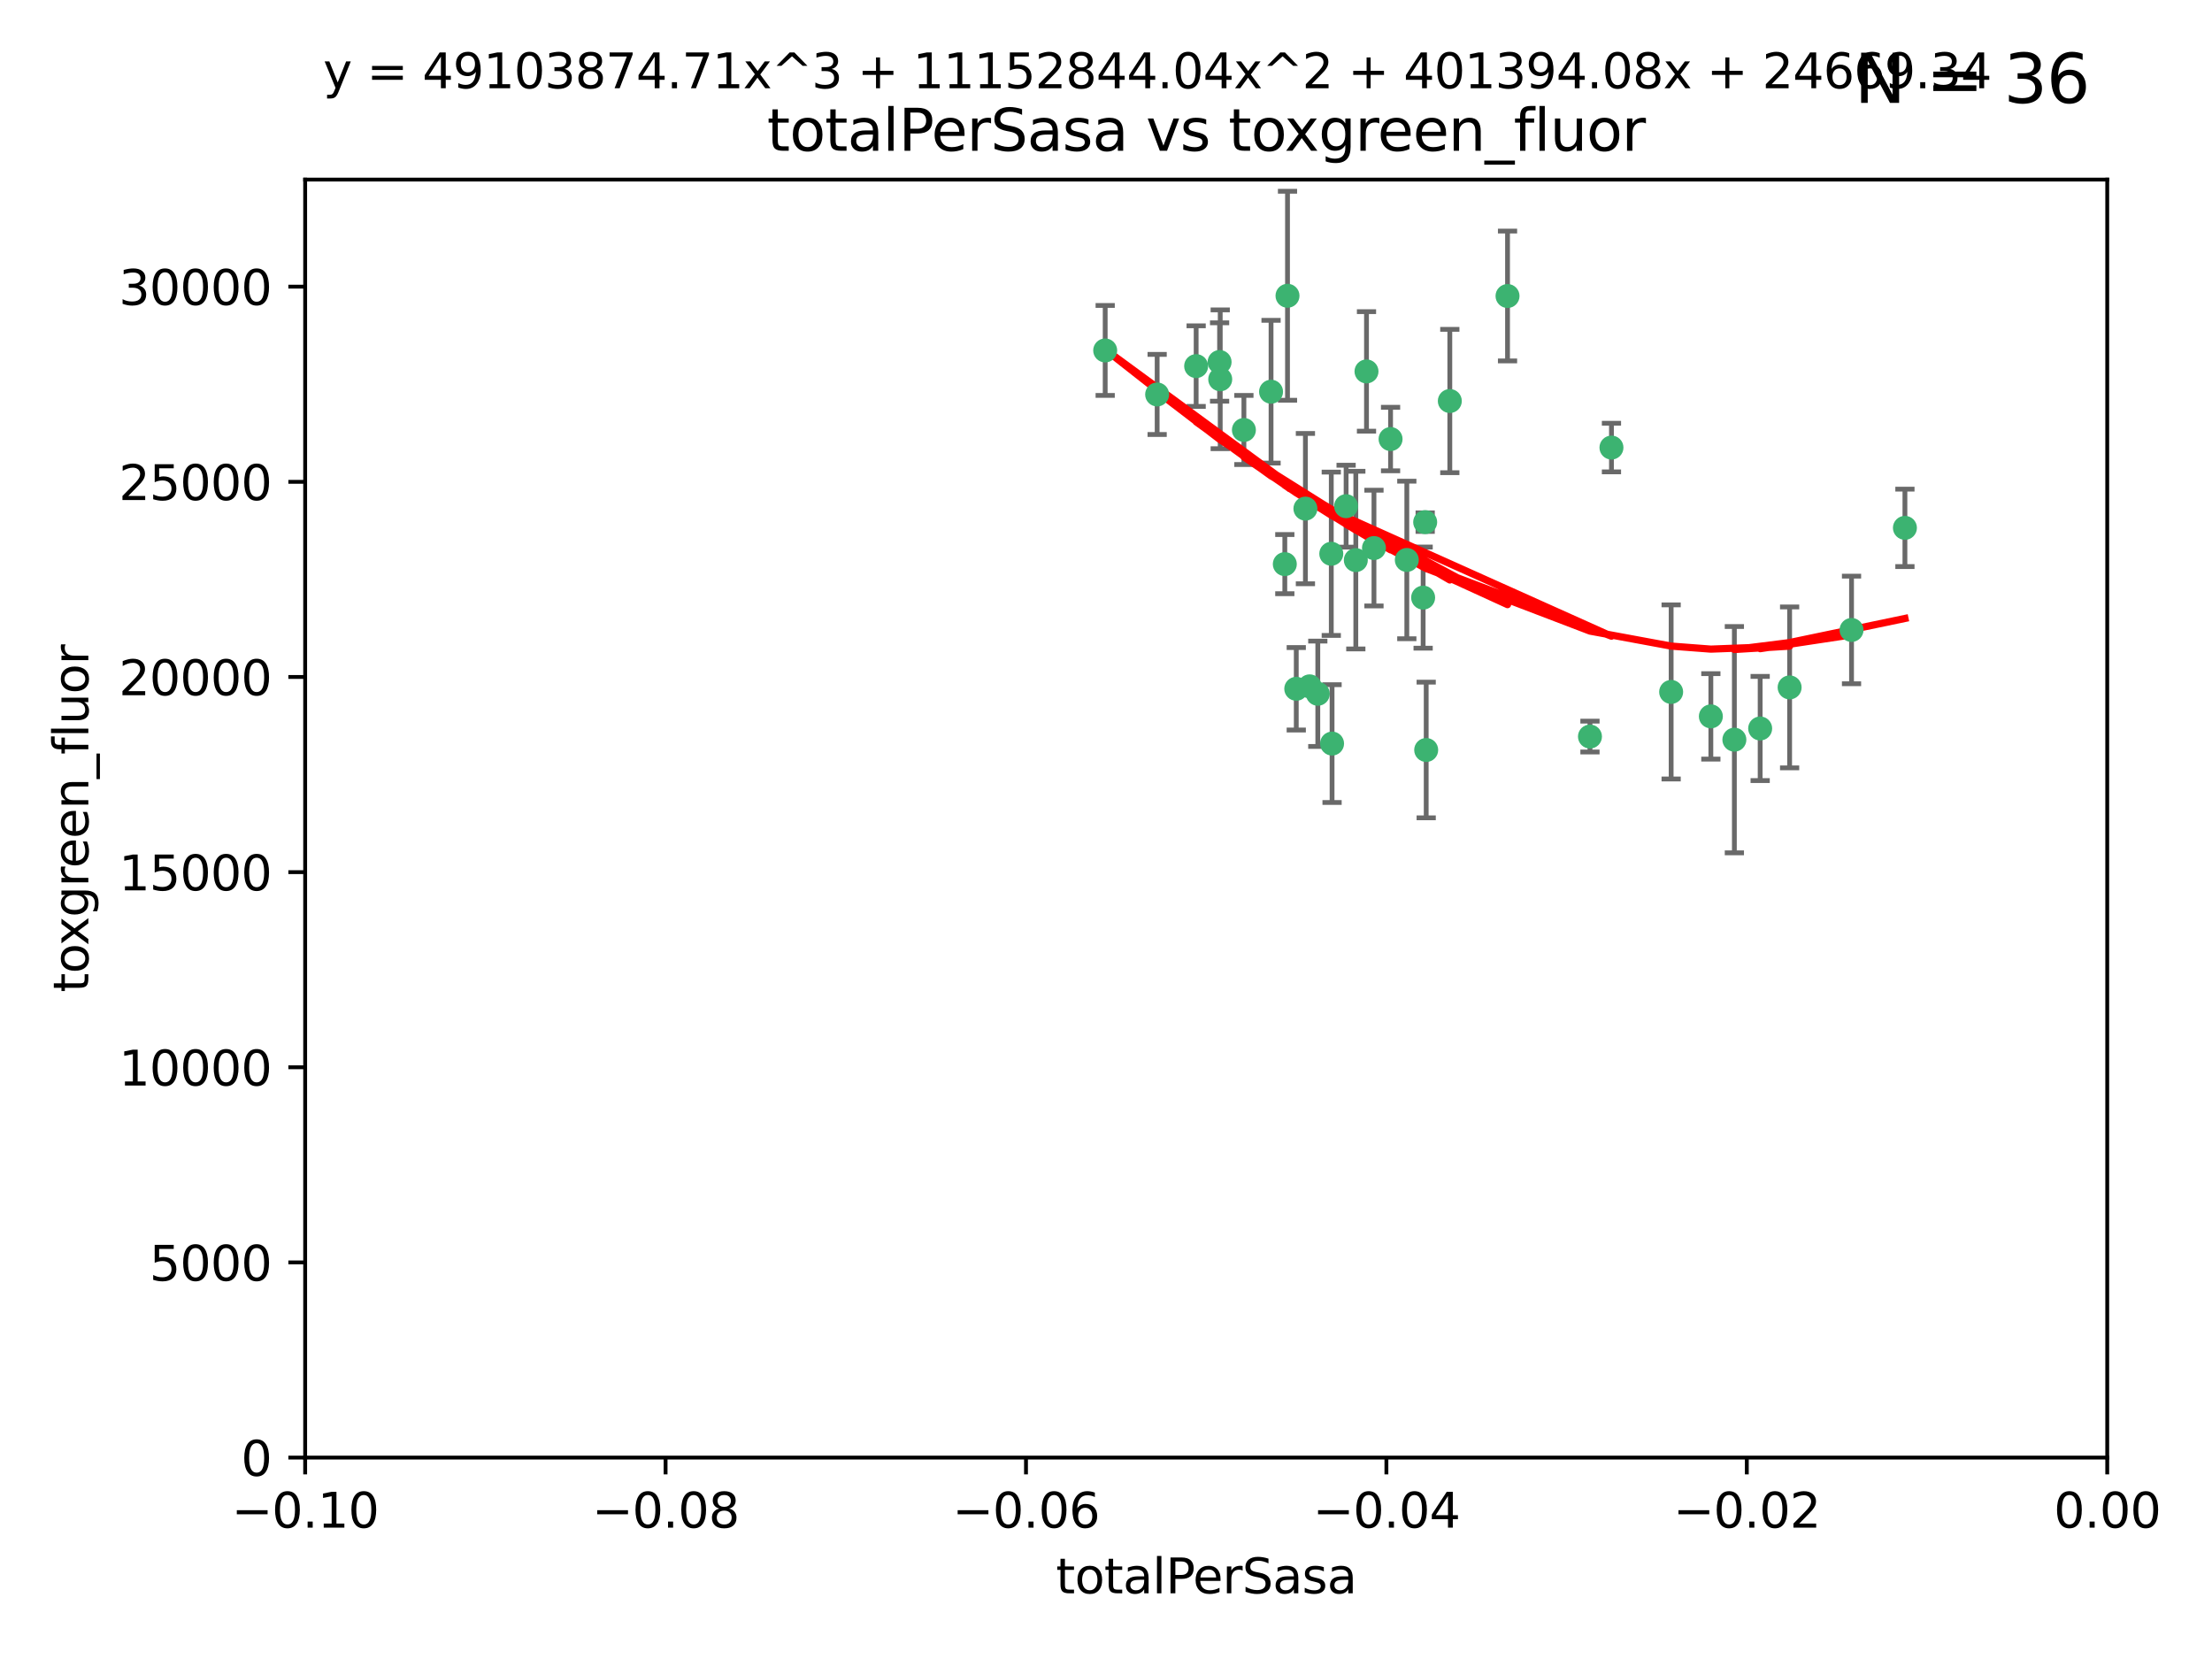 <?xml version="1.0" encoding="utf-8" standalone="no"?>
<!DOCTYPE svg PUBLIC "-//W3C//DTD SVG 1.1//EN"
  "http://www.w3.org/Graphics/SVG/1.1/DTD/svg11.dtd">
<svg xmlns:xlink="http://www.w3.org/1999/xlink" width="460.8pt" height="345.6pt" viewBox="0 0 460.8 345.6" xmlns="http://www.w3.org/2000/svg" version="1.1">
 <defs>
  <style type="text/css">*{stroke-linejoin: round; stroke-linecap: butt}</style>
 </defs>
 <g id="figure_1">
  <g id="patch_1">
   <path d="M 0 345.6 
L 460.8 345.6 
L 460.8 0 
L 0 0 
z
" style="fill: #ffffff"/>
  </g>
  <g id="axes_1">
   <g id="patch_2">
    <path d="M 63.571 303.64 
L 438.975 303.64 
L 438.975 37.411 
L 63.571 37.411 
z
" style="fill: #ffffff"/>
   </g>
   <g id="PathCollection_1">
    <defs>
     <path id="m27dea6f8f6" d="M 0 1.118 
C 0.297 1.118 0.581 1 0.791 0.791 
C 1 0.581 1.118 0.297 1.118 0 
C 1.118 -0.297 1 -0.581 0.791 -0.791 
C 0.581 -1 0.297 -1.118 0 -1.118 
C -0.297 -1.118 -0.581 -1 -0.791 -0.791 
C -1 -0.581 -1.118 -0.297 -1.118 0 
C -1.118 0.297 -1 0.581 -0.791 0.791 
C -0.581 1 -0.297 1.118 0 1.118 
z
" style="stroke: #3cb371"/>
    </defs>
    <g clip-path="url(#peea3db2cbb)">
     <use xlink:href="#m27dea6f8f6" x="268.211" y="61.614" style="fill: #3cb371; stroke: #3cb371"/>
     <use xlink:href="#m27dea6f8f6" x="241.055" y="82.171" style="fill: #3cb371; stroke: #3cb371"/>
     <use xlink:href="#m27dea6f8f6" x="254.195" y="79.013" style="fill: #3cb371; stroke: #3cb371"/>
     <use xlink:href="#m27dea6f8f6" x="230.231" y="73.004" style="fill: #3cb371; stroke: #3cb371"/>
     <use xlink:href="#m27dea6f8f6" x="277.33" y="115.359" style="fill: #3cb371; stroke: #3cb371"/>
     <use xlink:href="#m27dea6f8f6" x="296.465" y="124.496" style="fill: #3cb371; stroke: #3cb371"/>
     <use xlink:href="#m27dea6f8f6" x="254.064" y="75.415" style="fill: #3cb371; stroke: #3cb371"/>
     <use xlink:href="#m27dea6f8f6" x="282.441" y="116.682" style="fill: #3cb371; stroke: #3cb371"/>
     <use xlink:href="#m27dea6f8f6" x="272.826" y="142.981" style="fill: #3cb371; stroke: #3cb371"/>
     <use xlink:href="#m27dea6f8f6" x="289.681" y="91.463" style="fill: #3cb371; stroke: #3cb371"/>
     <use xlink:href="#m27dea6f8f6" x="280.418" y="105.446" style="fill: #3cb371; stroke: #3cb371"/>
     <use xlink:href="#m27dea6f8f6" x="296.891" y="108.768" style="fill: #3cb371; stroke: #3cb371"/>
     <use xlink:href="#m27dea6f8f6" x="270.035" y="143.488" style="fill: #3cb371; stroke: #3cb371"/>
     <use xlink:href="#m27dea6f8f6" x="259.128" y="89.571" style="fill: #3cb371; stroke: #3cb371"/>
     <use xlink:href="#m27dea6f8f6" x="302.023" y="83.54" style="fill: #3cb371; stroke: #3cb371"/>
     <use xlink:href="#m27dea6f8f6" x="264.783" y="81.601" style="fill: #3cb371; stroke: #3cb371"/>
     <use xlink:href="#m27dea6f8f6" x="249.18" y="76.267" style="fill: #3cb371; stroke: #3cb371"/>
     <use xlink:href="#m27dea6f8f6" x="277.493" y="154.899" style="fill: #3cb371; stroke: #3cb371"/>
     <use xlink:href="#m27dea6f8f6" x="271.942" y="105.956" style="fill: #3cb371; stroke: #3cb371"/>
     <use xlink:href="#m27dea6f8f6" x="335.696" y="93.237" style="fill: #3cb371; stroke: #3cb371"/>
     <use xlink:href="#m27dea6f8f6" x="293.065" y="116.65" style="fill: #3cb371; stroke: #3cb371"/>
     <use xlink:href="#m27dea6f8f6" x="314.046" y="61.664" style="fill: #3cb371; stroke: #3cb371"/>
     <use xlink:href="#m27dea6f8f6" x="267.65" y="117.515" style="fill: #3cb371; stroke: #3cb371"/>
     <use xlink:href="#m27dea6f8f6" x="274.522" y="144.527" style="fill: #3cb371; stroke: #3cb371"/>
     <use xlink:href="#m27dea6f8f6" x="284.666" y="77.373" style="fill: #3cb371; stroke: #3cb371"/>
     <use xlink:href="#m27dea6f8f6" x="286.223" y="114.173" style="fill: #3cb371; stroke: #3cb371"/>
     <use xlink:href="#m27dea6f8f6" x="297.102" y="156.237" style="fill: #3cb371; stroke: #3cb371"/>
     <use xlink:href="#m27dea6f8f6" x="331.219" y="153.437" style="fill: #3cb371; stroke: #3cb371"/>
     <use xlink:href="#m27dea6f8f6" x="348.13" y="144.142" style="fill: #3cb371; stroke: #3cb371"/>
     <use xlink:href="#m27dea6f8f6" x="356.402" y="149.234" style="fill: #3cb371; stroke: #3cb371"/>
     <use xlink:href="#m27dea6f8f6" x="372.811" y="143.2" style="fill: #3cb371; stroke: #3cb371"/>
     <use xlink:href="#m27dea6f8f6" x="361.301" y="154.087" style="fill: #3cb371; stroke: #3cb371"/>
     <use xlink:href="#m27dea6f8f6" x="385.708" y="131.232" style="fill: #3cb371; stroke: #3cb371"/>
     <use xlink:href="#m27dea6f8f6" x="366.674" y="151.755" style="fill: #3cb371; stroke: #3cb371"/>
     <use xlink:href="#m27dea6f8f6" x="396.83" y="109.962" style="fill: #3cb371; stroke: #3cb371"/>
    </g>
   </g>
   <g id="matplotlib.axis_1">
    <g id="xtick_1">
     <g id="line2d_1">
      <defs>
       <path id="maacf73d254" d="M 0 0 
L 0 3.5 
" style="stroke: #000000; stroke-width: 0.8"/>
      </defs>
      <g>
       <use xlink:href="#maacf73d254" x="63.571" y="303.64" style="stroke: #000000; stroke-width: 0.8"/>
      </g>
     </g>
     <g id="text_1">
      <!-- −0.10 -->
      <g transform="translate(48.249 318.238)scale(0.1 -0.1)">
       <defs>
        <path id="DejaVuSans-2212" d="M 678 2272 
L 4684 2272 
L 4684 1741 
L 678 1741 
L 678 2272 
z
" transform="scale(0.016)"/>
        <path id="DejaVuSans-30" d="M 2034 4250 
Q 1547 4250 1301 3770 
Q 1056 3291 1056 2328 
Q 1056 1369 1301 889 
Q 1547 409 2034 409 
Q 2525 409 2770 889 
Q 3016 1369 3016 2328 
Q 3016 3291 2770 3770 
Q 2525 4250 2034 4250 
z
M 2034 4750 
Q 2819 4750 3233 4129 
Q 3647 3509 3647 2328 
Q 3647 1150 3233 529 
Q 2819 -91 2034 -91 
Q 1250 -91 836 529 
Q 422 1150 422 2328 
Q 422 3509 836 4129 
Q 1250 4750 2034 4750 
z
" transform="scale(0.016)"/>
        <path id="DejaVuSans-2e" d="M 684 794 
L 1344 794 
L 1344 0 
L 684 0 
L 684 794 
z
" transform="scale(0.016)"/>
        <path id="DejaVuSans-31" d="M 794 531 
L 1825 531 
L 1825 4091 
L 703 3866 
L 703 4441 
L 1819 4666 
L 2450 4666 
L 2450 531 
L 3481 531 
L 3481 0 
L 794 0 
L 794 531 
z
" transform="scale(0.016)"/>
       </defs>
       <use xlink:href="#DejaVuSans-2212"/>
       <use xlink:href="#DejaVuSans-30" x="83.789"/>
       <use xlink:href="#DejaVuSans-2e" x="147.412"/>
       <use xlink:href="#DejaVuSans-31" x="179.199"/>
       <use xlink:href="#DejaVuSans-30" x="242.822"/>
      </g>
     </g>
    </g>
    <g id="xtick_2">
     <g id="line2d_2">
      <g>
       <use xlink:href="#maacf73d254" x="138.652" y="303.64" style="stroke: #000000; stroke-width: 0.8"/>
      </g>
     </g>
     <g id="text_2">
      <!-- −0.08 -->
      <g transform="translate(123.329 318.238)scale(0.1 -0.1)">
       <defs>
        <path id="DejaVuSans-38" d="M 2034 2216 
Q 1584 2216 1326 1975 
Q 1069 1734 1069 1313 
Q 1069 891 1326 650 
Q 1584 409 2034 409 
Q 2484 409 2743 651 
Q 3003 894 3003 1313 
Q 3003 1734 2745 1975 
Q 2488 2216 2034 2216 
z
M 1403 2484 
Q 997 2584 770 2862 
Q 544 3141 544 3541 
Q 544 4100 942 4425 
Q 1341 4750 2034 4750 
Q 2731 4750 3128 4425 
Q 3525 4100 3525 3541 
Q 3525 3141 3298 2862 
Q 3072 2584 2669 2484 
Q 3125 2378 3379 2068 
Q 3634 1759 3634 1313 
Q 3634 634 3220 271 
Q 2806 -91 2034 -91 
Q 1263 -91 848 271 
Q 434 634 434 1313 
Q 434 1759 690 2068 
Q 947 2378 1403 2484 
z
M 1172 3481 
Q 1172 3119 1398 2916 
Q 1625 2713 2034 2713 
Q 2441 2713 2670 2916 
Q 2900 3119 2900 3481 
Q 2900 3844 2670 4047 
Q 2441 4250 2034 4250 
Q 1625 4250 1398 4047 
Q 1172 3844 1172 3481 
z
" transform="scale(0.016)"/>
       </defs>
       <use xlink:href="#DejaVuSans-2212"/>
       <use xlink:href="#DejaVuSans-30" x="83.789"/>
       <use xlink:href="#DejaVuSans-2e" x="147.412"/>
       <use xlink:href="#DejaVuSans-30" x="179.199"/>
       <use xlink:href="#DejaVuSans-38" x="242.822"/>
      </g>
     </g>
    </g>
    <g id="xtick_3">
     <g id="line2d_3">
      <g>
       <use xlink:href="#maacf73d254" x="213.733" y="303.64" style="stroke: #000000; stroke-width: 0.8"/>
      </g>
     </g>
     <g id="text_3">
      <!-- −0.06 -->
      <g transform="translate(198.41 318.238)scale(0.1 -0.1)">
       <defs>
        <path id="DejaVuSans-36" d="M 2113 2584 
Q 1688 2584 1439 2293 
Q 1191 2003 1191 1497 
Q 1191 994 1439 701 
Q 1688 409 2113 409 
Q 2538 409 2786 701 
Q 3034 994 3034 1497 
Q 3034 2003 2786 2293 
Q 2538 2584 2113 2584 
z
M 3366 4563 
L 3366 3988 
Q 3128 4100 2886 4159 
Q 2644 4219 2406 4219 
Q 1781 4219 1451 3797 
Q 1122 3375 1075 2522 
Q 1259 2794 1537 2939 
Q 1816 3084 2150 3084 
Q 2853 3084 3261 2657 
Q 3669 2231 3669 1497 
Q 3669 778 3244 343 
Q 2819 -91 2113 -91 
Q 1303 -91 875 529 
Q 447 1150 447 2328 
Q 447 3434 972 4092 
Q 1497 4750 2381 4750 
Q 2619 4750 2861 4703 
Q 3103 4656 3366 4563 
z
" transform="scale(0.016)"/>
       </defs>
       <use xlink:href="#DejaVuSans-2212"/>
       <use xlink:href="#DejaVuSans-30" x="83.789"/>
       <use xlink:href="#DejaVuSans-2e" x="147.412"/>
       <use xlink:href="#DejaVuSans-30" x="179.199"/>
       <use xlink:href="#DejaVuSans-36" x="242.822"/>
      </g>
     </g>
    </g>
    <g id="xtick_4">
     <g id="line2d_4">
      <g>
       <use xlink:href="#maacf73d254" x="288.813" y="303.64" style="stroke: #000000; stroke-width: 0.8"/>
      </g>
     </g>
     <g id="text_4">
      <!-- −0.04 -->
      <g transform="translate(273.491 318.238)scale(0.1 -0.1)">
       <defs>
        <path id="DejaVuSans-34" d="M 2419 4116 
L 825 1625 
L 2419 1625 
L 2419 4116 
z
M 2253 4666 
L 3047 4666 
L 3047 1625 
L 3713 1625 
L 3713 1100 
L 3047 1100 
L 3047 0 
L 2419 0 
L 2419 1100 
L 313 1100 
L 313 1709 
L 2253 4666 
z
" transform="scale(0.016)"/>
       </defs>
       <use xlink:href="#DejaVuSans-2212"/>
       <use xlink:href="#DejaVuSans-30" x="83.789"/>
       <use xlink:href="#DejaVuSans-2e" x="147.412"/>
       <use xlink:href="#DejaVuSans-30" x="179.199"/>
       <use xlink:href="#DejaVuSans-34" x="242.822"/>
      </g>
     </g>
    </g>
    <g id="xtick_5">
     <g id="line2d_5">
      <g>
       <use xlink:href="#maacf73d254" x="363.894" y="303.64" style="stroke: #000000; stroke-width: 0.8"/>
      </g>
     </g>
     <g id="text_5">
      <!-- −0.02 -->
      <g transform="translate(348.572 318.238)scale(0.1 -0.1)">
       <defs>
        <path id="DejaVuSans-32" d="M 1228 531 
L 3431 531 
L 3431 0 
L 469 0 
L 469 531 
Q 828 903 1448 1529 
Q 2069 2156 2228 2338 
Q 2531 2678 2651 2914 
Q 2772 3150 2772 3378 
Q 2772 3750 2511 3984 
Q 2250 4219 1831 4219 
Q 1534 4219 1204 4116 
Q 875 4013 500 3803 
L 500 4441 
Q 881 4594 1212 4672 
Q 1544 4750 1819 4750 
Q 2544 4750 2975 4387 
Q 3406 4025 3406 3419 
Q 3406 3131 3298 2873 
Q 3191 2616 2906 2266 
Q 2828 2175 2409 1742 
Q 1991 1309 1228 531 
z
" transform="scale(0.016)"/>
       </defs>
       <use xlink:href="#DejaVuSans-2212"/>
       <use xlink:href="#DejaVuSans-30" x="83.789"/>
       <use xlink:href="#DejaVuSans-2e" x="147.412"/>
       <use xlink:href="#DejaVuSans-30" x="179.199"/>
       <use xlink:href="#DejaVuSans-32" x="242.822"/>
      </g>
     </g>
    </g>
    <g id="xtick_6">
     <g id="line2d_6">
      <g>
       <use xlink:href="#maacf73d254" x="438.975" y="303.64" style="stroke: #000000; stroke-width: 0.8"/>
      </g>
     </g>
     <g id="text_6">
      <!-- 0.00 -->
      <g transform="translate(427.842 318.238)scale(0.1 -0.1)">
       <use xlink:href="#DejaVuSans-30"/>
       <use xlink:href="#DejaVuSans-2e" x="63.623"/>
       <use xlink:href="#DejaVuSans-30" x="95.41"/>
       <use xlink:href="#DejaVuSans-30" x="159.033"/>
      </g>
     </g>
    </g>
    <g id="text_7">
     <!-- totalPerSasa -->
     <g transform="translate(219.968 331.917)scale(0.1 -0.1)">
      <defs>
       <path id="DejaVuSans-74" d="M 1172 4494 
L 1172 3500 
L 2356 3500 
L 2356 3053 
L 1172 3053 
L 1172 1153 
Q 1172 725 1289 603 
Q 1406 481 1766 481 
L 2356 481 
L 2356 0 
L 1766 0 
Q 1100 0 847 248 
Q 594 497 594 1153 
L 594 3053 
L 172 3053 
L 172 3500 
L 594 3500 
L 594 4494 
L 1172 4494 
z
" transform="scale(0.016)"/>
       <path id="DejaVuSans-6f" d="M 1959 3097 
Q 1497 3097 1228 2736 
Q 959 2375 959 1747 
Q 959 1119 1226 758 
Q 1494 397 1959 397 
Q 2419 397 2687 759 
Q 2956 1122 2956 1747 
Q 2956 2369 2687 2733 
Q 2419 3097 1959 3097 
z
M 1959 3584 
Q 2709 3584 3137 3096 
Q 3566 2609 3566 1747 
Q 3566 888 3137 398 
Q 2709 -91 1959 -91 
Q 1206 -91 779 398 
Q 353 888 353 1747 
Q 353 2609 779 3096 
Q 1206 3584 1959 3584 
z
" transform="scale(0.016)"/>
       <path id="DejaVuSans-61" d="M 2194 1759 
Q 1497 1759 1228 1600 
Q 959 1441 959 1056 
Q 959 750 1161 570 
Q 1363 391 1709 391 
Q 2188 391 2477 730 
Q 2766 1069 2766 1631 
L 2766 1759 
L 2194 1759 
z
M 3341 1997 
L 3341 0 
L 2766 0 
L 2766 531 
Q 2569 213 2275 61 
Q 1981 -91 1556 -91 
Q 1019 -91 701 211 
Q 384 513 384 1019 
Q 384 1609 779 1909 
Q 1175 2209 1959 2209 
L 2766 2209 
L 2766 2266 
Q 2766 2663 2505 2880 
Q 2244 3097 1772 3097 
Q 1472 3097 1187 3025 
Q 903 2953 641 2809 
L 641 3341 
Q 956 3463 1253 3523 
Q 1550 3584 1831 3584 
Q 2591 3584 2966 3190 
Q 3341 2797 3341 1997 
z
" transform="scale(0.016)"/>
       <path id="DejaVuSans-6c" d="M 603 4863 
L 1178 4863 
L 1178 0 
L 603 0 
L 603 4863 
z
" transform="scale(0.016)"/>
       <path id="DejaVuSans-50" d="M 1259 4147 
L 1259 2394 
L 2053 2394 
Q 2494 2394 2734 2622 
Q 2975 2850 2975 3272 
Q 2975 3691 2734 3919 
Q 2494 4147 2053 4147 
L 1259 4147 
z
M 628 4666 
L 2053 4666 
Q 2838 4666 3239 4311 
Q 3641 3956 3641 3272 
Q 3641 2581 3239 2228 
Q 2838 1875 2053 1875 
L 1259 1875 
L 1259 0 
L 628 0 
L 628 4666 
z
" transform="scale(0.016)"/>
       <path id="DejaVuSans-65" d="M 3597 1894 
L 3597 1613 
L 953 1613 
Q 991 1019 1311 708 
Q 1631 397 2203 397 
Q 2534 397 2845 478 
Q 3156 559 3463 722 
L 3463 178 
Q 3153 47 2828 -22 
Q 2503 -91 2169 -91 
Q 1331 -91 842 396 
Q 353 884 353 1716 
Q 353 2575 817 3079 
Q 1281 3584 2069 3584 
Q 2775 3584 3186 3129 
Q 3597 2675 3597 1894 
z
M 3022 2063 
Q 3016 2534 2758 2815 
Q 2500 3097 2075 3097 
Q 1594 3097 1305 2825 
Q 1016 2553 972 2059 
L 3022 2063 
z
" transform="scale(0.016)"/>
       <path id="DejaVuSans-72" d="M 2631 2963 
Q 2534 3019 2420 3045 
Q 2306 3072 2169 3072 
Q 1681 3072 1420 2755 
Q 1159 2438 1159 1844 
L 1159 0 
L 581 0 
L 581 3500 
L 1159 3500 
L 1159 2956 
Q 1341 3275 1631 3429 
Q 1922 3584 2338 3584 
Q 2397 3584 2469 3576 
Q 2541 3569 2628 3553 
L 2631 2963 
z
" transform="scale(0.016)"/>
       <path id="DejaVuSans-53" d="M 3425 4513 
L 3425 3897 
Q 3066 4069 2747 4153 
Q 2428 4238 2131 4238 
Q 1616 4238 1336 4038 
Q 1056 3838 1056 3469 
Q 1056 3159 1242 3001 
Q 1428 2844 1947 2747 
L 2328 2669 
Q 3034 2534 3370 2195 
Q 3706 1856 3706 1288 
Q 3706 609 3251 259 
Q 2797 -91 1919 -91 
Q 1588 -91 1214 -16 
Q 841 59 441 206 
L 441 856 
Q 825 641 1194 531 
Q 1563 422 1919 422 
Q 2459 422 2753 634 
Q 3047 847 3047 1241 
Q 3047 1584 2836 1778 
Q 2625 1972 2144 2069 
L 1759 2144 
Q 1053 2284 737 2584 
Q 422 2884 422 3419 
Q 422 4038 858 4394 
Q 1294 4750 2059 4750 
Q 2388 4750 2728 4690 
Q 3069 4631 3425 4513 
z
" transform="scale(0.016)"/>
       <path id="DejaVuSans-73" d="M 2834 3397 
L 2834 2853 
Q 2591 2978 2328 3040 
Q 2066 3103 1784 3103 
Q 1356 3103 1142 2972 
Q 928 2841 928 2578 
Q 928 2378 1081 2264 
Q 1234 2150 1697 2047 
L 1894 2003 
Q 2506 1872 2764 1633 
Q 3022 1394 3022 966 
Q 3022 478 2636 193 
Q 2250 -91 1575 -91 
Q 1294 -91 989 -36 
Q 684 19 347 128 
L 347 722 
Q 666 556 975 473 
Q 1284 391 1588 391 
Q 1994 391 2212 530 
Q 2431 669 2431 922 
Q 2431 1156 2273 1281 
Q 2116 1406 1581 1522 
L 1381 1569 
Q 847 1681 609 1914 
Q 372 2147 372 2553 
Q 372 3047 722 3315 
Q 1072 3584 1716 3584 
Q 2034 3584 2315 3537 
Q 2597 3491 2834 3397 
z
" transform="scale(0.016)"/>
      </defs>
      <use xlink:href="#DejaVuSans-74"/>
      <use xlink:href="#DejaVuSans-6f" x="39.209"/>
      <use xlink:href="#DejaVuSans-74" x="100.391"/>
      <use xlink:href="#DejaVuSans-61" x="139.6"/>
      <use xlink:href="#DejaVuSans-6c" x="200.879"/>
      <use xlink:href="#DejaVuSans-50" x="228.662"/>
      <use xlink:href="#DejaVuSans-65" x="285.34"/>
      <use xlink:href="#DejaVuSans-72" x="346.863"/>
      <use xlink:href="#DejaVuSans-53" x="387.977"/>
      <use xlink:href="#DejaVuSans-61" x="451.453"/>
      <use xlink:href="#DejaVuSans-73" x="512.732"/>
      <use xlink:href="#DejaVuSans-61" x="564.832"/>
     </g>
    </g>
   </g>
   <g id="matplotlib.axis_2">
    <g id="ytick_1">
     <g id="line2d_7">
      <defs>
       <path id="me17deeccc3" d="M 0 0 
L -3.5 0 
" style="stroke: #000000; stroke-width: 0.8"/>
      </defs>
      <g>
       <use xlink:href="#me17deeccc3" x="63.571" y="303.64" style="stroke: #000000; stroke-width: 0.8"/>
      </g>
     </g>
     <g id="text_8">
      <!-- 0 -->
      <g transform="translate(50.209 307.439)scale(0.1 -0.1)">
       <use xlink:href="#DejaVuSans-30"/>
      </g>
     </g>
    </g>
    <g id="ytick_2">
     <g id="line2d_8">
      <g>
       <use xlink:href="#me17deeccc3" x="63.571" y="262.986" style="stroke: #000000; stroke-width: 0.8"/>
      </g>
     </g>
     <g id="text_9">
      <!-- 5000 -->
      <g transform="translate(31.121 266.786)scale(0.1 -0.1)">
       <defs>
        <path id="DejaVuSans-35" d="M 691 4666 
L 3169 4666 
L 3169 4134 
L 1269 4134 
L 1269 2991 
Q 1406 3038 1543 3061 
Q 1681 3084 1819 3084 
Q 2600 3084 3056 2656 
Q 3513 2228 3513 1497 
Q 3513 744 3044 326 
Q 2575 -91 1722 -91 
Q 1428 -91 1123 -41 
Q 819 9 494 109 
L 494 744 
Q 775 591 1075 516 
Q 1375 441 1709 441 
Q 2250 441 2565 725 
Q 2881 1009 2881 1497 
Q 2881 1984 2565 2268 
Q 2250 2553 1709 2553 
Q 1456 2553 1204 2497 
Q 953 2441 691 2322 
L 691 4666 
z
" transform="scale(0.016)"/>
       </defs>
       <use xlink:href="#DejaVuSans-35"/>
       <use xlink:href="#DejaVuSans-30" x="63.623"/>
       <use xlink:href="#DejaVuSans-30" x="127.246"/>
       <use xlink:href="#DejaVuSans-30" x="190.869"/>
      </g>
     </g>
    </g>
    <g id="ytick_3">
     <g id="line2d_9">
      <g>
       <use xlink:href="#me17deeccc3" x="63.571" y="222.333" style="stroke: #000000; stroke-width: 0.8"/>
      </g>
     </g>
     <g id="text_10">
      <!-- 10000 -->
      <g transform="translate(24.759 226.132)scale(0.1 -0.1)">
       <use xlink:href="#DejaVuSans-31"/>
       <use xlink:href="#DejaVuSans-30" x="63.623"/>
       <use xlink:href="#DejaVuSans-30" x="127.246"/>
       <use xlink:href="#DejaVuSans-30" x="190.869"/>
       <use xlink:href="#DejaVuSans-30" x="254.492"/>
      </g>
     </g>
    </g>
    <g id="ytick_4">
     <g id="line2d_10">
      <g>
       <use xlink:href="#me17deeccc3" x="63.571" y="181.679" style="stroke: #000000; stroke-width: 0.8"/>
      </g>
     </g>
     <g id="text_11">
      <!-- 15000 -->
      <g transform="translate(24.759 185.478)scale(0.1 -0.1)">
       <use xlink:href="#DejaVuSans-31"/>
       <use xlink:href="#DejaVuSans-35" x="63.623"/>
       <use xlink:href="#DejaVuSans-30" x="127.246"/>
       <use xlink:href="#DejaVuSans-30" x="190.869"/>
       <use xlink:href="#DejaVuSans-30" x="254.492"/>
      </g>
     </g>
    </g>
    <g id="ytick_5">
     <g id="line2d_11">
      <g>
       <use xlink:href="#me17deeccc3" x="63.571" y="141.026" style="stroke: #000000; stroke-width: 0.8"/>
      </g>
     </g>
     <g id="text_12">
      <!-- 20000 -->
      <g transform="translate(24.759 144.825)scale(0.1 -0.1)">
       <use xlink:href="#DejaVuSans-32"/>
       <use xlink:href="#DejaVuSans-30" x="63.623"/>
       <use xlink:href="#DejaVuSans-30" x="127.246"/>
       <use xlink:href="#DejaVuSans-30" x="190.869"/>
       <use xlink:href="#DejaVuSans-30" x="254.492"/>
      </g>
     </g>
    </g>
    <g id="ytick_6">
     <g id="line2d_12">
      <g>
       <use xlink:href="#me17deeccc3" x="63.571" y="100.372" style="stroke: #000000; stroke-width: 0.8"/>
      </g>
     </g>
     <g id="text_13">
      <!-- 25000 -->
      <g transform="translate(24.759 104.171)scale(0.1 -0.1)">
       <use xlink:href="#DejaVuSans-32"/>
       <use xlink:href="#DejaVuSans-35" x="63.623"/>
       <use xlink:href="#DejaVuSans-30" x="127.246"/>
       <use xlink:href="#DejaVuSans-30" x="190.869"/>
       <use xlink:href="#DejaVuSans-30" x="254.492"/>
      </g>
     </g>
    </g>
    <g id="ytick_7">
     <g id="line2d_13">
      <g>
       <use xlink:href="#me17deeccc3" x="63.571" y="59.718" style="stroke: #000000; stroke-width: 0.8"/>
      </g>
     </g>
     <g id="text_14">
      <!-- 30000 -->
      <g transform="translate(24.759 63.518)scale(0.1 -0.1)">
       <defs>
        <path id="DejaVuSans-33" d="M 2597 2516 
Q 3050 2419 3304 2112 
Q 3559 1806 3559 1356 
Q 3559 666 3084 287 
Q 2609 -91 1734 -91 
Q 1441 -91 1130 -33 
Q 819 25 488 141 
L 488 750 
Q 750 597 1062 519 
Q 1375 441 1716 441 
Q 2309 441 2620 675 
Q 2931 909 2931 1356 
Q 2931 1769 2642 2001 
Q 2353 2234 1838 2234 
L 1294 2234 
L 1294 2753 
L 1863 2753 
Q 2328 2753 2575 2939 
Q 2822 3125 2822 3475 
Q 2822 3834 2567 4026 
Q 2313 4219 1838 4219 
Q 1578 4219 1281 4162 
Q 984 4106 628 3988 
L 628 4550 
Q 988 4650 1302 4700 
Q 1616 4750 1894 4750 
Q 2613 4750 3031 4423 
Q 3450 4097 3450 3541 
Q 3450 3153 3228 2886 
Q 3006 2619 2597 2516 
z
" transform="scale(0.016)"/>
       </defs>
       <use xlink:href="#DejaVuSans-33"/>
       <use xlink:href="#DejaVuSans-30" x="63.623"/>
       <use xlink:href="#DejaVuSans-30" x="127.246"/>
       <use xlink:href="#DejaVuSans-30" x="190.869"/>
       <use xlink:href="#DejaVuSans-30" x="254.492"/>
      </g>
     </g>
    </g>
    <g id="text_15">
     <!-- toxgreen_fluor -->
     <g transform="translate(18.401 206.72)rotate(-90)scale(0.1 -0.1)">
      <defs>
       <path id="DejaVuSans-78" d="M 3513 3500 
L 2247 1797 
L 3578 0 
L 2900 0 
L 1881 1375 
L 863 0 
L 184 0 
L 1544 1831 
L 300 3500 
L 978 3500 
L 1906 2253 
L 2834 3500 
L 3513 3500 
z
" transform="scale(0.016)"/>
       <path id="DejaVuSans-67" d="M 2906 1791 
Q 2906 2416 2648 2759 
Q 2391 3103 1925 3103 
Q 1463 3103 1205 2759 
Q 947 2416 947 1791 
Q 947 1169 1205 825 
Q 1463 481 1925 481 
Q 2391 481 2648 825 
Q 2906 1169 2906 1791 
z
M 3481 434 
Q 3481 -459 3084 -895 
Q 2688 -1331 1869 -1331 
Q 1566 -1331 1297 -1286 
Q 1028 -1241 775 -1147 
L 775 -588 
Q 1028 -725 1275 -790 
Q 1522 -856 1778 -856 
Q 2344 -856 2625 -561 
Q 2906 -266 2906 331 
L 2906 616 
Q 2728 306 2450 153 
Q 2172 0 1784 0 
Q 1141 0 747 490 
Q 353 981 353 1791 
Q 353 2603 747 3093 
Q 1141 3584 1784 3584 
Q 2172 3584 2450 3431 
Q 2728 3278 2906 2969 
L 2906 3500 
L 3481 3500 
L 3481 434 
z
" transform="scale(0.016)"/>
       <path id="DejaVuSans-6e" d="M 3513 2113 
L 3513 0 
L 2938 0 
L 2938 2094 
Q 2938 2591 2744 2837 
Q 2550 3084 2163 3084 
Q 1697 3084 1428 2787 
Q 1159 2491 1159 1978 
L 1159 0 
L 581 0 
L 581 3500 
L 1159 3500 
L 1159 2956 
Q 1366 3272 1645 3428 
Q 1925 3584 2291 3584 
Q 2894 3584 3203 3211 
Q 3513 2838 3513 2113 
z
" transform="scale(0.016)"/>
       <path id="DejaVuSans-5f" d="M 3263 -1063 
L 3263 -1509 
L -63 -1509 
L -63 -1063 
L 3263 -1063 
z
" transform="scale(0.016)"/>
       <path id="DejaVuSans-66" d="M 2375 4863 
L 2375 4384 
L 1825 4384 
Q 1516 4384 1395 4259 
Q 1275 4134 1275 3809 
L 1275 3500 
L 2222 3500 
L 2222 3053 
L 1275 3053 
L 1275 0 
L 697 0 
L 697 3053 
L 147 3053 
L 147 3500 
L 697 3500 
L 697 3744 
Q 697 4328 969 4595 
Q 1241 4863 1831 4863 
L 2375 4863 
z
" transform="scale(0.016)"/>
       <path id="DejaVuSans-75" d="M 544 1381 
L 544 3500 
L 1119 3500 
L 1119 1403 
Q 1119 906 1312 657 
Q 1506 409 1894 409 
Q 2359 409 2629 706 
Q 2900 1003 2900 1516 
L 2900 3500 
L 3475 3500 
L 3475 0 
L 2900 0 
L 2900 538 
Q 2691 219 2414 64 
Q 2138 -91 1772 -91 
Q 1169 -91 856 284 
Q 544 659 544 1381 
z
M 1991 3584 
L 1991 3584 
z
" transform="scale(0.016)"/>
      </defs>
      <use xlink:href="#DejaVuSans-74"/>
      <use xlink:href="#DejaVuSans-6f" x="39.209"/>
      <use xlink:href="#DejaVuSans-78" x="97.266"/>
      <use xlink:href="#DejaVuSans-67" x="156.445"/>
      <use xlink:href="#DejaVuSans-72" x="219.922"/>
      <use xlink:href="#DejaVuSans-65" x="258.785"/>
      <use xlink:href="#DejaVuSans-65" x="320.309"/>
      <use xlink:href="#DejaVuSans-6e" x="381.832"/>
      <use xlink:href="#DejaVuSans-5f" x="445.211"/>
      <use xlink:href="#DejaVuSans-66" x="495.211"/>
      <use xlink:href="#DejaVuSans-6c" x="530.416"/>
      <use xlink:href="#DejaVuSans-75" x="558.199"/>
      <use xlink:href="#DejaVuSans-6f" x="621.578"/>
      <use xlink:href="#DejaVuSans-72" x="682.76"/>
     </g>
    </g>
   </g>
   <g id="LineCollection_1">
    <path d="M 268.211 83.38 
L 268.211 39.848 
" clip-path="url(#peea3db2cbb)" style="fill: none; stroke: #696969"/>
    <path d="M 241.055 90.514 
L 241.055 73.828 
" clip-path="url(#peea3db2cbb)" style="fill: none; stroke: #696969"/>
    <path d="M 254.195 93.467 
L 254.195 64.559 
" clip-path="url(#peea3db2cbb)" style="fill: none; stroke: #696969"/>
    <path d="M 230.231 82.377 
L 230.231 63.632 
" clip-path="url(#peea3db2cbb)" style="fill: none; stroke: #696969"/>
    <path d="M 277.33 132.375 
L 277.33 98.343 
" clip-path="url(#peea3db2cbb)" style="fill: none; stroke: #696969"/>
    <path d="M 296.465 135.03 
L 296.465 113.961 
" clip-path="url(#peea3db2cbb)" style="fill: none; stroke: #696969"/>
    <path d="M 254.064 83.579 
L 254.064 67.25 
" clip-path="url(#peea3db2cbb)" style="fill: none; stroke: #696969"/>
    <path d="M 282.441 135.19 
L 282.441 98.175 
" clip-path="url(#peea3db2cbb)" style="fill: none; stroke: #696969"/>
    <path d="M 272.826 143.589 
L 272.826 142.373 
" clip-path="url(#peea3db2cbb)" style="fill: none; stroke: #696969"/>
    <path d="M 289.681 98.075 
L 289.681 84.85 
" clip-path="url(#peea3db2cbb)" style="fill: none; stroke: #696969"/>
    <path d="M 280.418 113.976 
L 280.418 96.917 
" clip-path="url(#peea3db2cbb)" style="fill: none; stroke: #696969"/>
    <path d="M 296.891 110.701 
L 296.891 106.836 
" clip-path="url(#peea3db2cbb)" style="fill: none; stroke: #696969"/>
    <path d="M 270.035 152.078 
L 270.035 134.898 
" clip-path="url(#peea3db2cbb)" style="fill: none; stroke: #696969"/>
    <path d="M 259.128 96.768 
L 259.128 82.373 
" clip-path="url(#peea3db2cbb)" style="fill: none; stroke: #696969"/>
    <path d="M 302.023 98.468 
L 302.023 68.613 
" clip-path="url(#peea3db2cbb)" style="fill: none; stroke: #696969"/>
    <path d="M 264.783 96.47 
L 264.783 66.732 
" clip-path="url(#peea3db2cbb)" style="fill: none; stroke: #696969"/>
    <path d="M 249.18 84.664 
L 249.18 67.869 
" clip-path="url(#peea3db2cbb)" style="fill: none; stroke: #696969"/>
    <path d="M 277.493 167.168 
L 277.493 142.63 
" clip-path="url(#peea3db2cbb)" style="fill: none; stroke: #696969"/>
    <path d="M 271.942 121.609 
L 271.942 90.302 
" clip-path="url(#peea3db2cbb)" style="fill: none; stroke: #696969"/>
    <path d="M 335.696 98.3 
L 335.696 88.175 
" clip-path="url(#peea3db2cbb)" style="fill: none; stroke: #696969"/>
    <path d="M 293.065 133.058 
L 293.065 100.243 
" clip-path="url(#peea3db2cbb)" style="fill: none; stroke: #696969"/>
    <path d="M 314.046 75.185 
L 314.046 48.142 
" clip-path="url(#peea3db2cbb)" style="fill: none; stroke: #696969"/>
    <path d="M 267.65 123.677 
L 267.65 111.354 
" clip-path="url(#peea3db2cbb)" style="fill: none; stroke: #696969"/>
    <path d="M 274.522 155.498 
L 274.522 133.556 
" clip-path="url(#peea3db2cbb)" style="fill: none; stroke: #696969"/>
    <path d="M 284.666 89.821 
L 284.666 64.926 
" clip-path="url(#peea3db2cbb)" style="fill: none; stroke: #696969"/>
    <path d="M 286.223 126.225 
L 286.223 102.122 
" clip-path="url(#peea3db2cbb)" style="fill: none; stroke: #696969"/>
    <path d="M 297.102 170.367 
L 297.102 142.106 
" clip-path="url(#peea3db2cbb)" style="fill: none; stroke: #696969"/>
    <path d="M 331.219 156.651 
L 331.219 150.223 
" clip-path="url(#peea3db2cbb)" style="fill: none; stroke: #696969"/>
    <path d="M 348.13 162.277 
L 348.13 126.007 
" clip-path="url(#peea3db2cbb)" style="fill: none; stroke: #696969"/>
    <path d="M 356.402 158.134 
L 356.402 140.335 
" clip-path="url(#peea3db2cbb)" style="fill: none; stroke: #696969"/>
    <path d="M 372.811 159.961 
L 372.811 126.439 
" clip-path="url(#peea3db2cbb)" style="fill: none; stroke: #696969"/>
    <path d="M 361.301 177.661 
L 361.301 130.513 
" clip-path="url(#peea3db2cbb)" style="fill: none; stroke: #696969"/>
    <path d="M 385.708 142.439 
L 385.708 120.026 
" clip-path="url(#peea3db2cbb)" style="fill: none; stroke: #696969"/>
    <path d="M 366.674 162.606 
L 366.674 140.905 
" clip-path="url(#peea3db2cbb)" style="fill: none; stroke: #696969"/>
    <path d="M 396.83 118.025 
L 396.83 101.899 
" clip-path="url(#peea3db2cbb)" style="fill: none; stroke: #696969"/>
   </g>
   <g id="line2d_14">
    <defs>
     <path id="m6edfd86bef" d="M 2 0 
L -2 -0 
" style="stroke: #696969"/>
    </defs>
    <g clip-path="url(#peea3db2cbb)">
     <use xlink:href="#m6edfd86bef" x="268.211" y="83.38" style="fill: #696969; stroke: #696969"/>
     <use xlink:href="#m6edfd86bef" x="241.055" y="90.514" style="fill: #696969; stroke: #696969"/>
     <use xlink:href="#m6edfd86bef" x="254.195" y="93.467" style="fill: #696969; stroke: #696969"/>
     <use xlink:href="#m6edfd86bef" x="230.231" y="82.377" style="fill: #696969; stroke: #696969"/>
     <use xlink:href="#m6edfd86bef" x="277.33" y="132.375" style="fill: #696969; stroke: #696969"/>
     <use xlink:href="#m6edfd86bef" x="296.465" y="135.03" style="fill: #696969; stroke: #696969"/>
     <use xlink:href="#m6edfd86bef" x="254.064" y="83.579" style="fill: #696969; stroke: #696969"/>
     <use xlink:href="#m6edfd86bef" x="282.441" y="135.19" style="fill: #696969; stroke: #696969"/>
     <use xlink:href="#m6edfd86bef" x="272.826" y="143.589" style="fill: #696969; stroke: #696969"/>
     <use xlink:href="#m6edfd86bef" x="289.681" y="98.075" style="fill: #696969; stroke: #696969"/>
     <use xlink:href="#m6edfd86bef" x="280.418" y="113.976" style="fill: #696969; stroke: #696969"/>
     <use xlink:href="#m6edfd86bef" x="296.891" y="110.701" style="fill: #696969; stroke: #696969"/>
     <use xlink:href="#m6edfd86bef" x="270.035" y="152.078" style="fill: #696969; stroke: #696969"/>
     <use xlink:href="#m6edfd86bef" x="259.128" y="96.768" style="fill: #696969; stroke: #696969"/>
     <use xlink:href="#m6edfd86bef" x="302.023" y="98.468" style="fill: #696969; stroke: #696969"/>
     <use xlink:href="#m6edfd86bef" x="264.783" y="96.47" style="fill: #696969; stroke: #696969"/>
     <use xlink:href="#m6edfd86bef" x="249.18" y="84.664" style="fill: #696969; stroke: #696969"/>
     <use xlink:href="#m6edfd86bef" x="277.493" y="167.168" style="fill: #696969; stroke: #696969"/>
     <use xlink:href="#m6edfd86bef" x="271.942" y="121.609" style="fill: #696969; stroke: #696969"/>
     <use xlink:href="#m6edfd86bef" x="335.696" y="98.3" style="fill: #696969; stroke: #696969"/>
     <use xlink:href="#m6edfd86bef" x="293.065" y="133.058" style="fill: #696969; stroke: #696969"/>
     <use xlink:href="#m6edfd86bef" x="314.046" y="75.185" style="fill: #696969; stroke: #696969"/>
     <use xlink:href="#m6edfd86bef" x="267.65" y="123.677" style="fill: #696969; stroke: #696969"/>
     <use xlink:href="#m6edfd86bef" x="274.522" y="155.498" style="fill: #696969; stroke: #696969"/>
     <use xlink:href="#m6edfd86bef" x="284.666" y="89.821" style="fill: #696969; stroke: #696969"/>
     <use xlink:href="#m6edfd86bef" x="286.223" y="126.225" style="fill: #696969; stroke: #696969"/>
     <use xlink:href="#m6edfd86bef" x="297.102" y="170.367" style="fill: #696969; stroke: #696969"/>
     <use xlink:href="#m6edfd86bef" x="331.219" y="156.651" style="fill: #696969; stroke: #696969"/>
     <use xlink:href="#m6edfd86bef" x="348.13" y="162.277" style="fill: #696969; stroke: #696969"/>
     <use xlink:href="#m6edfd86bef" x="356.402" y="158.134" style="fill: #696969; stroke: #696969"/>
     <use xlink:href="#m6edfd86bef" x="372.811" y="159.961" style="fill: #696969; stroke: #696969"/>
     <use xlink:href="#m6edfd86bef" x="361.301" y="177.661" style="fill: #696969; stroke: #696969"/>
     <use xlink:href="#m6edfd86bef" x="385.708" y="142.439" style="fill: #696969; stroke: #696969"/>
     <use xlink:href="#m6edfd86bef" x="366.674" y="162.606" style="fill: #696969; stroke: #696969"/>
     <use xlink:href="#m6edfd86bef" x="396.83" y="118.025" style="fill: #696969; stroke: #696969"/>
    </g>
   </g>
   <g id="line2d_15">
    <g clip-path="url(#peea3db2cbb)">
     <use xlink:href="#m6edfd86bef" x="268.211" y="39.848" style="fill: #696969; stroke: #696969"/>
     <use xlink:href="#m6edfd86bef" x="241.055" y="73.828" style="fill: #696969; stroke: #696969"/>
     <use xlink:href="#m6edfd86bef" x="254.195" y="64.559" style="fill: #696969; stroke: #696969"/>
     <use xlink:href="#m6edfd86bef" x="230.231" y="63.632" style="fill: #696969; stroke: #696969"/>
     <use xlink:href="#m6edfd86bef" x="277.33" y="98.343" style="fill: #696969; stroke: #696969"/>
     <use xlink:href="#m6edfd86bef" x="296.465" y="113.961" style="fill: #696969; stroke: #696969"/>
     <use xlink:href="#m6edfd86bef" x="254.064" y="67.25" style="fill: #696969; stroke: #696969"/>
     <use xlink:href="#m6edfd86bef" x="282.441" y="98.175" style="fill: #696969; stroke: #696969"/>
     <use xlink:href="#m6edfd86bef" x="272.826" y="142.373" style="fill: #696969; stroke: #696969"/>
     <use xlink:href="#m6edfd86bef" x="289.681" y="84.85" style="fill: #696969; stroke: #696969"/>
     <use xlink:href="#m6edfd86bef" x="280.418" y="96.917" style="fill: #696969; stroke: #696969"/>
     <use xlink:href="#m6edfd86bef" x="296.891" y="106.836" style="fill: #696969; stroke: #696969"/>
     <use xlink:href="#m6edfd86bef" x="270.035" y="134.898" style="fill: #696969; stroke: #696969"/>
     <use xlink:href="#m6edfd86bef" x="259.128" y="82.373" style="fill: #696969; stroke: #696969"/>
     <use xlink:href="#m6edfd86bef" x="302.023" y="68.613" style="fill: #696969; stroke: #696969"/>
     <use xlink:href="#m6edfd86bef" x="264.783" y="66.732" style="fill: #696969; stroke: #696969"/>
     <use xlink:href="#m6edfd86bef" x="249.18" y="67.869" style="fill: #696969; stroke: #696969"/>
     <use xlink:href="#m6edfd86bef" x="277.493" y="142.63" style="fill: #696969; stroke: #696969"/>
     <use xlink:href="#m6edfd86bef" x="271.942" y="90.302" style="fill: #696969; stroke: #696969"/>
     <use xlink:href="#m6edfd86bef" x="335.696" y="88.175" style="fill: #696969; stroke: #696969"/>
     <use xlink:href="#m6edfd86bef" x="293.065" y="100.243" style="fill: #696969; stroke: #696969"/>
     <use xlink:href="#m6edfd86bef" x="314.046" y="48.142" style="fill: #696969; stroke: #696969"/>
     <use xlink:href="#m6edfd86bef" x="267.65" y="111.354" style="fill: #696969; stroke: #696969"/>
     <use xlink:href="#m6edfd86bef" x="274.522" y="133.556" style="fill: #696969; stroke: #696969"/>
     <use xlink:href="#m6edfd86bef" x="284.666" y="64.926" style="fill: #696969; stroke: #696969"/>
     <use xlink:href="#m6edfd86bef" x="286.223" y="102.122" style="fill: #696969; stroke: #696969"/>
     <use xlink:href="#m6edfd86bef" x="297.102" y="142.106" style="fill: #696969; stroke: #696969"/>
     <use xlink:href="#m6edfd86bef" x="331.219" y="150.223" style="fill: #696969; stroke: #696969"/>
     <use xlink:href="#m6edfd86bef" x="348.13" y="126.007" style="fill: #696969; stroke: #696969"/>
     <use xlink:href="#m6edfd86bef" x="356.402" y="140.335" style="fill: #696969; stroke: #696969"/>
     <use xlink:href="#m6edfd86bef" x="372.811" y="126.439" style="fill: #696969; stroke: #696969"/>
     <use xlink:href="#m6edfd86bef" x="361.301" y="130.513" style="fill: #696969; stroke: #696969"/>
     <use xlink:href="#m6edfd86bef" x="385.708" y="120.026" style="fill: #696969; stroke: #696969"/>
     <use xlink:href="#m6edfd86bef" x="366.674" y="140.905" style="fill: #696969; stroke: #696969"/>
     <use xlink:href="#m6edfd86bef" x="396.83" y="101.899" style="fill: #696969; stroke: #696969"/>
    </g>
   </g>
   <g id="line2d_16">
    <path d="M 268.211 101.461 
L 241.055 81.577 
L 254.195 91.615 
L 230.231 72.798 
L 277.33 107.334 
L 296.465 118.116 
L 254.064 91.518 
L 282.441 110.426 
L 272.826 104.489 
L 289.681 114.545 
L 280.418 109.22 
L 296.891 118.33 
L 270.035 102.671 
L 259.128 95.188 
L 302.023 120.821 
L 264.783 99.142 
L 249.18 87.87 
L 277.493 107.435 
L 271.942 103.918 
L 335.696 132.527 
L 293.065 116.362 
L 314.046 125.958 
L 267.65 101.086 
L 274.522 105.574 
L 284.666 111.725 
L 286.223 112.616 
L 297.102 118.436 
L 331.219 131.468 
L 348.13 134.593 
L 356.402 135.223 
L 372.811 134.599 
L 361.301 135.303 
L 385.708 132.252 
L 366.674 135.132 
L 396.83 128.836 
" clip-path="url(#peea3db2cbb)" style="fill: none; stroke: #ff0000; stroke-width: 1.5; stroke-linecap: square"/>
   </g>
   <g id="line2d_17">
    <defs>
     <path id="mb9c4ac4ab2" d="M 0 2 
C 0.53 2 1.039 1.789 1.414 1.414 
C 1.789 1.039 2 0.53 2 0 
C 2 -0.53 1.789 -1.039 1.414 -1.414 
C 1.039 -1.789 0.53 -2 0 -2 
C -0.53 -2 -1.039 -1.789 -1.414 -1.414 
C -1.789 -1.039 -2 -0.53 -2 0 
C -2 0.53 -1.789 1.039 -1.414 1.414 
C -1.039 1.789 -0.53 2 0 2 
z
" style="stroke: #3cb371"/>
    </defs>
    <g clip-path="url(#peea3db2cbb)">
     <use xlink:href="#mb9c4ac4ab2" x="268.211" y="61.614" style="fill: #3cb371; stroke: #3cb371"/>
     <use xlink:href="#mb9c4ac4ab2" x="241.055" y="82.171" style="fill: #3cb371; stroke: #3cb371"/>
     <use xlink:href="#mb9c4ac4ab2" x="254.195" y="79.013" style="fill: #3cb371; stroke: #3cb371"/>
     <use xlink:href="#mb9c4ac4ab2" x="230.231" y="73.004" style="fill: #3cb371; stroke: #3cb371"/>
     <use xlink:href="#mb9c4ac4ab2" x="277.33" y="115.359" style="fill: #3cb371; stroke: #3cb371"/>
     <use xlink:href="#mb9c4ac4ab2" x="296.465" y="124.496" style="fill: #3cb371; stroke: #3cb371"/>
     <use xlink:href="#mb9c4ac4ab2" x="254.064" y="75.415" style="fill: #3cb371; stroke: #3cb371"/>
     <use xlink:href="#mb9c4ac4ab2" x="282.441" y="116.682" style="fill: #3cb371; stroke: #3cb371"/>
     <use xlink:href="#mb9c4ac4ab2" x="272.826" y="142.981" style="fill: #3cb371; stroke: #3cb371"/>
     <use xlink:href="#mb9c4ac4ab2" x="289.681" y="91.463" style="fill: #3cb371; stroke: #3cb371"/>
     <use xlink:href="#mb9c4ac4ab2" x="280.418" y="105.446" style="fill: #3cb371; stroke: #3cb371"/>
     <use xlink:href="#mb9c4ac4ab2" x="296.891" y="108.768" style="fill: #3cb371; stroke: #3cb371"/>
     <use xlink:href="#mb9c4ac4ab2" x="270.035" y="143.488" style="fill: #3cb371; stroke: #3cb371"/>
     <use xlink:href="#mb9c4ac4ab2" x="259.128" y="89.571" style="fill: #3cb371; stroke: #3cb371"/>
     <use xlink:href="#mb9c4ac4ab2" x="302.023" y="83.54" style="fill: #3cb371; stroke: #3cb371"/>
     <use xlink:href="#mb9c4ac4ab2" x="264.783" y="81.601" style="fill: #3cb371; stroke: #3cb371"/>
     <use xlink:href="#mb9c4ac4ab2" x="249.18" y="76.267" style="fill: #3cb371; stroke: #3cb371"/>
     <use xlink:href="#mb9c4ac4ab2" x="277.493" y="154.899" style="fill: #3cb371; stroke: #3cb371"/>
     <use xlink:href="#mb9c4ac4ab2" x="271.942" y="105.956" style="fill: #3cb371; stroke: #3cb371"/>
     <use xlink:href="#mb9c4ac4ab2" x="335.696" y="93.237" style="fill: #3cb371; stroke: #3cb371"/>
     <use xlink:href="#mb9c4ac4ab2" x="293.065" y="116.65" style="fill: #3cb371; stroke: #3cb371"/>
     <use xlink:href="#mb9c4ac4ab2" x="314.046" y="61.664" style="fill: #3cb371; stroke: #3cb371"/>
     <use xlink:href="#mb9c4ac4ab2" x="267.65" y="117.515" style="fill: #3cb371; stroke: #3cb371"/>
     <use xlink:href="#mb9c4ac4ab2" x="274.522" y="144.527" style="fill: #3cb371; stroke: #3cb371"/>
     <use xlink:href="#mb9c4ac4ab2" x="284.666" y="77.373" style="fill: #3cb371; stroke: #3cb371"/>
     <use xlink:href="#mb9c4ac4ab2" x="286.223" y="114.173" style="fill: #3cb371; stroke: #3cb371"/>
     <use xlink:href="#mb9c4ac4ab2" x="297.102" y="156.237" style="fill: #3cb371; stroke: #3cb371"/>
     <use xlink:href="#mb9c4ac4ab2" x="331.219" y="153.437" style="fill: #3cb371; stroke: #3cb371"/>
     <use xlink:href="#mb9c4ac4ab2" x="348.13" y="144.142" style="fill: #3cb371; stroke: #3cb371"/>
     <use xlink:href="#mb9c4ac4ab2" x="356.402" y="149.234" style="fill: #3cb371; stroke: #3cb371"/>
     <use xlink:href="#mb9c4ac4ab2" x="372.811" y="143.2" style="fill: #3cb371; stroke: #3cb371"/>
     <use xlink:href="#mb9c4ac4ab2" x="361.301" y="154.087" style="fill: #3cb371; stroke: #3cb371"/>
     <use xlink:href="#mb9c4ac4ab2" x="385.708" y="131.232" style="fill: #3cb371; stroke: #3cb371"/>
     <use xlink:href="#mb9c4ac4ab2" x="366.674" y="151.755" style="fill: #3cb371; stroke: #3cb371"/>
     <use xlink:href="#mb9c4ac4ab2" x="396.83" y="109.962" style="fill: #3cb371; stroke: #3cb371"/>
    </g>
   </g>
   <g id="patch_3">
    <path d="M 63.571 303.64 
L 63.571 37.411 
" style="fill: none; stroke: #000000; stroke-width: 0.8; stroke-linejoin: miter; stroke-linecap: square"/>
   </g>
   <g id="patch_4">
    <path d="M 438.975 303.64 
L 438.975 37.411 
" style="fill: none; stroke: #000000; stroke-width: 0.8; stroke-linejoin: miter; stroke-linecap: square"/>
   </g>
   <g id="patch_5">
    <path d="M 63.571 303.64 
L 438.975 303.64 
" style="fill: none; stroke: #000000; stroke-width: 0.8; stroke-linejoin: miter; stroke-linecap: square"/>
   </g>
   <g id="patch_6">
    <path d="M 63.571 37.411 
L 438.975 37.411 
" style="fill: none; stroke: #000000; stroke-width: 0.8; stroke-linejoin: miter; stroke-linecap: square"/>
   </g>
   <g id="text_16">
    <!-- N = 36 -->
    <g transform="translate(386.302 21.426)scale(0.14 -0.14)">
     <defs>
      <path id="DejaVuSans-4e" d="M 628 4666 
L 1478 4666 
L 3547 763 
L 3547 4666 
L 4159 4666 
L 4159 0 
L 3309 0 
L 1241 3903 
L 1241 0 
L 628 0 
L 628 4666 
z
" transform="scale(0.016)"/>
      <path id="DejaVuSans-20" transform="scale(0.016)"/>
      <path id="DejaVuSans-3d" d="M 678 2906 
L 4684 2906 
L 4684 2381 
L 678 2381 
L 678 2906 
z
M 678 1631 
L 4684 1631 
L 4684 1100 
L 678 1100 
L 678 1631 
z
" transform="scale(0.016)"/>
     </defs>
     <use xlink:href="#DejaVuSans-4e"/>
     <use xlink:href="#DejaVuSans-20" x="74.805"/>
     <use xlink:href="#DejaVuSans-3d" x="106.592"/>
     <use xlink:href="#DejaVuSans-20" x="190.381"/>
     <use xlink:href="#DejaVuSans-33" x="222.168"/>
     <use xlink:href="#DejaVuSans-36" x="285.791"/>
    </g>
   </g>
   <g id="text_17">
    <!-- y = 49103874.71x^3 + 11152844.04x^2 + 401394.08x + 24669.34 -->
    <g transform="translate(67.325 18.387)scale(0.1 -0.1)">
     <defs>
      <path id="DejaVuSans-79" d="M 2059 -325 
Q 1816 -950 1584 -1140 
Q 1353 -1331 966 -1331 
L 506 -1331 
L 506 -850 
L 844 -850 
Q 1081 -850 1212 -737 
Q 1344 -625 1503 -206 
L 1606 56 
L 191 3500 
L 800 3500 
L 1894 763 
L 2988 3500 
L 3597 3500 
L 2059 -325 
z
" transform="scale(0.016)"/>
      <path id="DejaVuSans-39" d="M 703 97 
L 703 672 
Q 941 559 1184 500 
Q 1428 441 1663 441 
Q 2288 441 2617 861 
Q 2947 1281 2994 2138 
Q 2813 1869 2534 1725 
Q 2256 1581 1919 1581 
Q 1219 1581 811 2004 
Q 403 2428 403 3163 
Q 403 3881 828 4315 
Q 1253 4750 1959 4750 
Q 2769 4750 3195 4129 
Q 3622 3509 3622 2328 
Q 3622 1225 3098 567 
Q 2575 -91 1691 -91 
Q 1453 -91 1209 -44 
Q 966 3 703 97 
z
M 1959 2075 
Q 2384 2075 2632 2365 
Q 2881 2656 2881 3163 
Q 2881 3666 2632 3958 
Q 2384 4250 1959 4250 
Q 1534 4250 1286 3958 
Q 1038 3666 1038 3163 
Q 1038 2656 1286 2365 
Q 1534 2075 1959 2075 
z
" transform="scale(0.016)"/>
      <path id="DejaVuSans-37" d="M 525 4666 
L 3525 4666 
L 3525 4397 
L 1831 0 
L 1172 0 
L 2766 4134 
L 525 4134 
L 525 4666 
z
" transform="scale(0.016)"/>
      <path id="DejaVuSans-5e" d="M 2988 4666 
L 4684 2925 
L 4056 2925 
L 2681 4159 
L 1306 2925 
L 678 2925 
L 2375 4666 
L 2988 4666 
z
" transform="scale(0.016)"/>
      <path id="DejaVuSans-2b" d="M 2944 4013 
L 2944 2272 
L 4684 2272 
L 4684 1741 
L 2944 1741 
L 2944 0 
L 2419 0 
L 2419 1741 
L 678 1741 
L 678 2272 
L 2419 2272 
L 2419 4013 
L 2944 4013 
z
" transform="scale(0.016)"/>
     </defs>
     <use xlink:href="#DejaVuSans-79"/>
     <use xlink:href="#DejaVuSans-20" x="59.18"/>
     <use xlink:href="#DejaVuSans-3d" x="90.967"/>
     <use xlink:href="#DejaVuSans-20" x="174.756"/>
     <use xlink:href="#DejaVuSans-34" x="206.543"/>
     <use xlink:href="#DejaVuSans-39" x="270.166"/>
     <use xlink:href="#DejaVuSans-31" x="333.789"/>
     <use xlink:href="#DejaVuSans-30" x="397.412"/>
     <use xlink:href="#DejaVuSans-33" x="461.035"/>
     <use xlink:href="#DejaVuSans-38" x="524.658"/>
     <use xlink:href="#DejaVuSans-37" x="588.281"/>
     <use xlink:href="#DejaVuSans-34" x="651.904"/>
     <use xlink:href="#DejaVuSans-2e" x="715.527"/>
     <use xlink:href="#DejaVuSans-37" x="747.314"/>
     <use xlink:href="#DejaVuSans-31" x="810.938"/>
     <use xlink:href="#DejaVuSans-78" x="874.561"/>
     <use xlink:href="#DejaVuSans-5e" x="933.74"/>
     <use xlink:href="#DejaVuSans-33" x="1017.529"/>
     <use xlink:href="#DejaVuSans-20" x="1081.152"/>
     <use xlink:href="#DejaVuSans-2b" x="1112.939"/>
     <use xlink:href="#DejaVuSans-20" x="1196.729"/>
     <use xlink:href="#DejaVuSans-31" x="1228.516"/>
     <use xlink:href="#DejaVuSans-31" x="1292.139"/>
     <use xlink:href="#DejaVuSans-31" x="1355.762"/>
     <use xlink:href="#DejaVuSans-35" x="1419.385"/>
     <use xlink:href="#DejaVuSans-32" x="1483.008"/>
     <use xlink:href="#DejaVuSans-38" x="1546.631"/>
     <use xlink:href="#DejaVuSans-34" x="1610.254"/>
     <use xlink:href="#DejaVuSans-34" x="1673.877"/>
     <use xlink:href="#DejaVuSans-2e" x="1737.5"/>
     <use xlink:href="#DejaVuSans-30" x="1769.287"/>
     <use xlink:href="#DejaVuSans-34" x="1832.91"/>
     <use xlink:href="#DejaVuSans-78" x="1896.533"/>
     <use xlink:href="#DejaVuSans-5e" x="1955.713"/>
     <use xlink:href="#DejaVuSans-32" x="2039.502"/>
     <use xlink:href="#DejaVuSans-20" x="2103.125"/>
     <use xlink:href="#DejaVuSans-2b" x="2134.912"/>
     <use xlink:href="#DejaVuSans-20" x="2218.701"/>
     <use xlink:href="#DejaVuSans-34" x="2250.488"/>
     <use xlink:href="#DejaVuSans-30" x="2314.111"/>
     <use xlink:href="#DejaVuSans-31" x="2377.734"/>
     <use xlink:href="#DejaVuSans-33" x="2441.357"/>
     <use xlink:href="#DejaVuSans-39" x="2504.98"/>
     <use xlink:href="#DejaVuSans-34" x="2568.604"/>
     <use xlink:href="#DejaVuSans-2e" x="2632.227"/>
     <use xlink:href="#DejaVuSans-30" x="2664.014"/>
     <use xlink:href="#DejaVuSans-38" x="2727.637"/>
     <use xlink:href="#DejaVuSans-78" x="2791.26"/>
     <use xlink:href="#DejaVuSans-20" x="2850.439"/>
     <use xlink:href="#DejaVuSans-2b" x="2882.227"/>
     <use xlink:href="#DejaVuSans-20" x="2966.016"/>
     <use xlink:href="#DejaVuSans-32" x="2997.803"/>
     <use xlink:href="#DejaVuSans-34" x="3061.426"/>
     <use xlink:href="#DejaVuSans-36" x="3125.049"/>
     <use xlink:href="#DejaVuSans-36" x="3188.672"/>
     <use xlink:href="#DejaVuSans-39" x="3252.295"/>
     <use xlink:href="#DejaVuSans-2e" x="3315.918"/>
     <use xlink:href="#DejaVuSans-33" x="3347.705"/>
     <use xlink:href="#DejaVuSans-34" x="3411.328"/>
    </g>
   </g>
   <g id="text_18">
    <!-- totalPerSasa vs toxgreen_fluor -->
    <g transform="translate(159.782 31.411)scale(0.12 -0.12)">
     <defs>
      <path id="DejaVuSans-76" d="M 191 3500 
L 800 3500 
L 1894 563 
L 2988 3500 
L 3597 3500 
L 2284 0 
L 1503 0 
L 191 3500 
z
" transform="scale(0.016)"/>
     </defs>
     <use xlink:href="#DejaVuSans-74"/>
     <use xlink:href="#DejaVuSans-6f" x="39.209"/>
     <use xlink:href="#DejaVuSans-74" x="100.391"/>
     <use xlink:href="#DejaVuSans-61" x="139.6"/>
     <use xlink:href="#DejaVuSans-6c" x="200.879"/>
     <use xlink:href="#DejaVuSans-50" x="228.662"/>
     <use xlink:href="#DejaVuSans-65" x="285.34"/>
     <use xlink:href="#DejaVuSans-72" x="346.863"/>
     <use xlink:href="#DejaVuSans-53" x="387.977"/>
     <use xlink:href="#DejaVuSans-61" x="451.453"/>
     <use xlink:href="#DejaVuSans-73" x="512.732"/>
     <use xlink:href="#DejaVuSans-61" x="564.832"/>
     <use xlink:href="#DejaVuSans-20" x="626.111"/>
     <use xlink:href="#DejaVuSans-76" x="657.898"/>
     <use xlink:href="#DejaVuSans-73" x="717.078"/>
     <use xlink:href="#DejaVuSans-20" x="769.178"/>
     <use xlink:href="#DejaVuSans-74" x="800.965"/>
     <use xlink:href="#DejaVuSans-6f" x="840.174"/>
     <use xlink:href="#DejaVuSans-78" x="898.23"/>
     <use xlink:href="#DejaVuSans-67" x="957.41"/>
     <use xlink:href="#DejaVuSans-72" x="1020.887"/>
     <use xlink:href="#DejaVuSans-65" x="1059.75"/>
     <use xlink:href="#DejaVuSans-65" x="1121.273"/>
     <use xlink:href="#DejaVuSans-6e" x="1182.797"/>
     <use xlink:href="#DejaVuSans-5f" x="1246.176"/>
     <use xlink:href="#DejaVuSans-66" x="1296.176"/>
     <use xlink:href="#DejaVuSans-6c" x="1331.381"/>
     <use xlink:href="#DejaVuSans-75" x="1359.164"/>
     <use xlink:href="#DejaVuSans-6f" x="1422.543"/>
     <use xlink:href="#DejaVuSans-72" x="1483.725"/>
    </g>
   </g>
  </g>
 </g>
 <defs>
  <clipPath id="peea3db2cbb">
   <rect x="63.571" y="37.411" width="375.404" height="266.229"/>
  </clipPath>
 </defs>
</svg>
